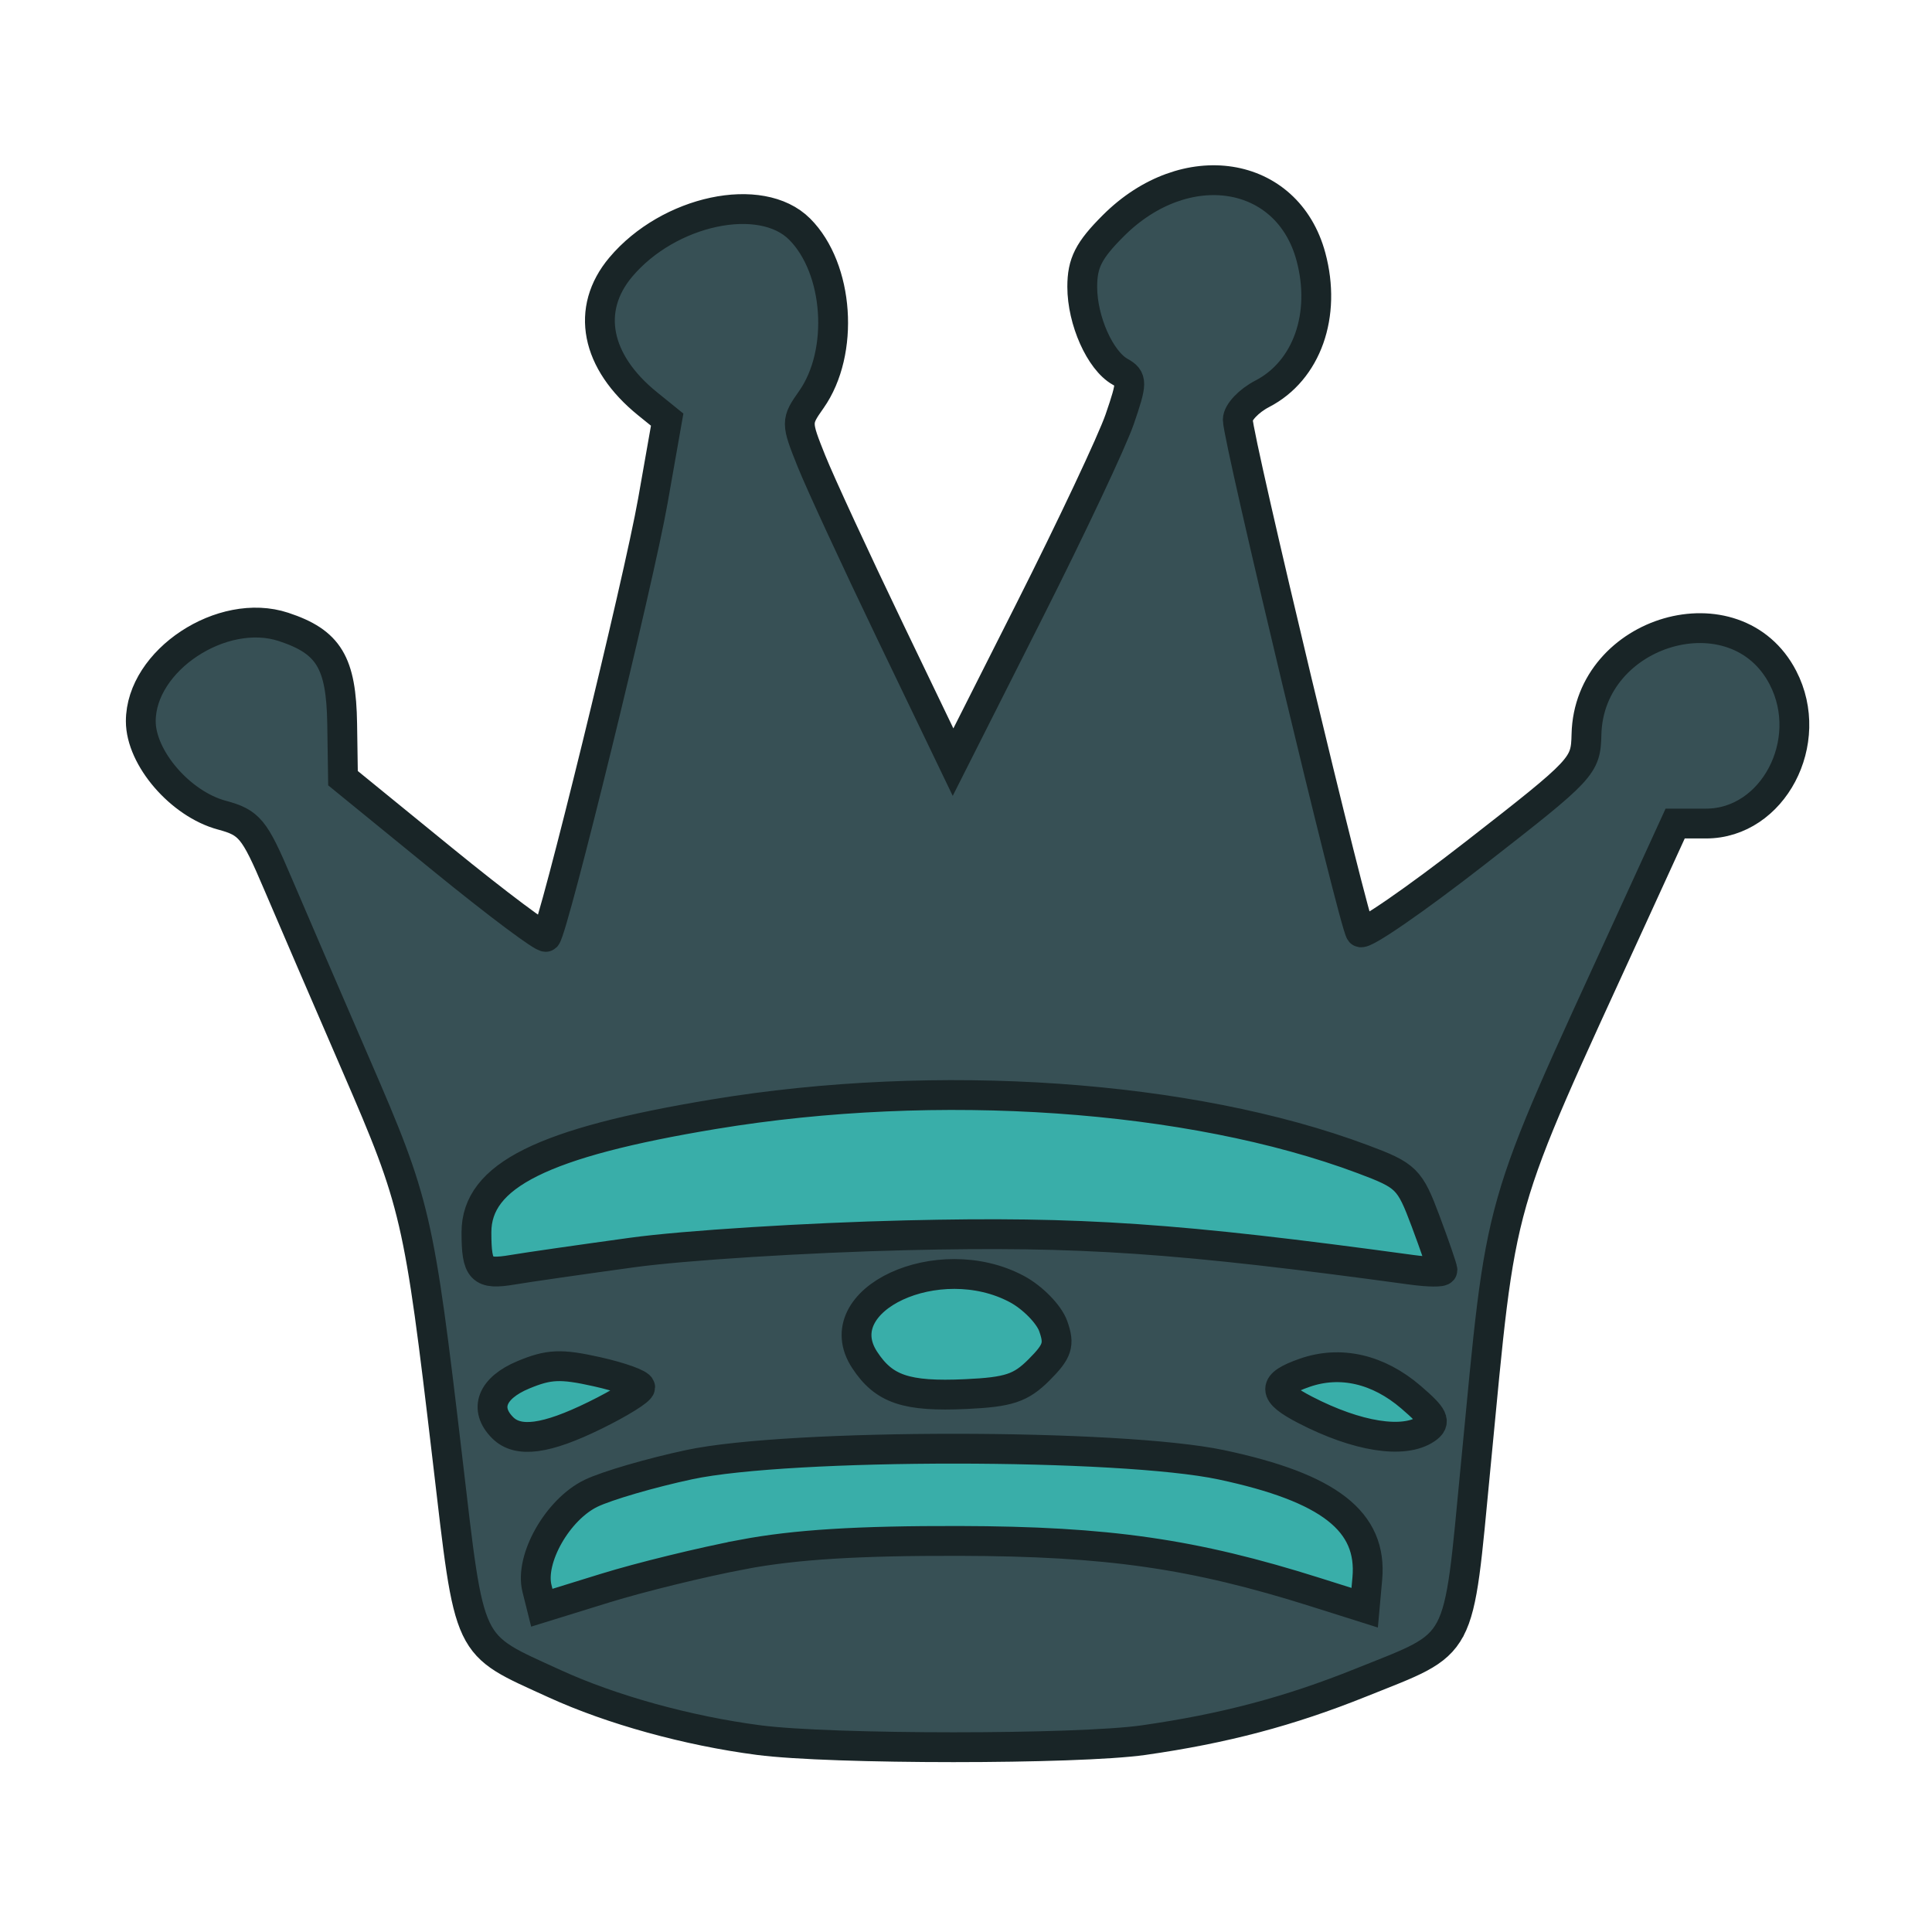 <svg width="64" height="64" viewBox="0 0 64 64" fill="none" xmlns="http://www.w3.org/2000/svg">
<path d="M22.322 11.775C22.159 8.587 23.463 8.163 25.556 10.629C27.527 12.509 25.786 13.178 27 15.331C28.467 18.551 30.065 21.71 31.559 24.918C33.178 21.607 34.944 18.367 36.513 15.032C37.591 12.786 37.291 11.456 39.64 9.833C41.913 8.073 40.577 7.074 40.425 9.965C40.685 12.035 41.002 12.932 41.316 15.149C42.644 20.414 43.841 25.711 45.116 30.989C47.597 29.076 50.081 27.168 52.546 25.235C52.881 23.715 54.09 25.172 55.667 24.263C57.834 22.648 55.838 21.731 55.341 24.381C55.158 26.234 57.109 26.378 55.721 27.119C53.931 31.322 51.76 35.36 50.096 39.614C49.185 44.424 49.07 49.356 48.465 54.214C42.021 58.208 34.122 58.487 26.776 57.935C22.76 57.661 18.742 56.612 15.413 54.276C14.736 49.464 14.432 44.593 13.548 39.815C11.945 35.516 9.852 31.415 8.125 27.163C6.394 26.457 7.299 24.569 7.697 22.317C7.959 19.097 7.587 20.044 8.697 23.048C8.736 23.839 11.025 24.592 11.064 25.383C13.368 27.266 15.687 29.131 18.003 31C20.152 23.437 21.402 17.933 22.323 11.774L22.322 11.775Z" fill="#192527"/>
<path d="M20.903 37.561C28.977 35.939 37.725 35.742 45.525 38.681C47.068 39.007 47.061 40.769 47.593 41.934C42.829 41.665 38.142 40.531 33.35 40.598C27.581 40.331 21.87 41.219 16.179 42.002C14.741 38.853 18.778 38.238 20.904 37.561L20.903 37.561Z" fill="#39AEA9" stroke="#39AEA9" stroke-width="0.092" stroke-miterlimit="10"/>
<path d="M20.903 37.561C28.977 35.939 37.725 35.742 45.525 38.681C47.068 39.007 47.061 40.769 47.593 41.934C42.829 41.665 38.142 40.531 33.35 40.598C27.581 40.331 21.87 41.219 16.179 42.002C14.741 38.853 18.778 38.238 20.904 37.561L20.903 37.561Z" fill="#39AEA9"/>
<path d="M29.14 42.916C31.039 42.138 34.015 41.98 34.911 44.273C34.069 47.568 26.316 46.298 29.14 42.916Z" fill="#39AEA9" stroke="#39AEA9" stroke-width="0.092" stroke-miterlimit="10"/>
<path d="M29.14 42.916C31.039 42.138 34.015 41.98 34.911 44.273C34.069 47.568 26.316 46.298 29.14 42.916Z" fill="#39AEA9"/>
<path d="M16.478 46.118C17.896 45.155 19.493 45.284 21.004 45.98C19.688 46.531 16.543 49.003 16.478 46.118Z" fill="#39AEA9" stroke="#39AEA9" stroke-width="0.092" stroke-miterlimit="10"/>
<path d="M16.478 46.118C17.896 45.155 19.493 45.284 21.004 45.98C19.688 46.531 16.543 49.003 16.478 46.118Z" fill="#39AEA9"/>
<path d="M42.378 46.011C44.278 44.818 46.186 45.534 47.479 47.208C45.631 47.679 43.889 47.067 42.378 46.011Z" fill="#39AEA9" stroke="#39AEA9" stroke-width="0.092" stroke-miterlimit="10"/>
<path d="M42.378 46.011C44.278 44.818 46.186 45.534 47.479 47.208C45.631 47.679 43.889 47.067 42.378 46.011Z" fill="#39AEA9"/>
<path d="M20.509 49.256C26.72 47.544 33.337 47.751 39.678 48.549C42.109 48.939 45.918 49.708 45.101 53.046C36.407 49.966 26.699 49.938 18.015 53.066C17.597 51.192 18.683 49.643 20.509 49.256H20.509Z" fill="#39AEA9" stroke="#39AEA9" stroke-width="0.092" stroke-miterlimit="10"/>
<path d="M20.509 49.256C26.72 47.544 33.337 47.751 39.678 48.549C42.109 48.939 45.918 49.708 45.101 53.046C36.407 49.966 26.699 49.938 18.015 53.066C17.597 51.192 18.683 49.643 20.509 49.256H20.509Z" fill="#39AEA9"/>
<path fill-rule="evenodd" clip-rule="evenodd" d="M11.621 23.889C11.621 24.786 11.244 25.647 10.574 26.282C9.904 26.918 8.994 27.276 8.045 27.278C7.096 27.28 6.185 26.927 5.511 26.294C4.837 25.662 4.456 24.803 4.451 23.906C4.446 23.009 4.818 22.146 5.485 21.508C6.152 20.869 7.059 20.506 8.008 20.499C8.957 20.492 9.871 20.842 10.548 21.471C11.225 22.099 11.611 22.956 11.62 23.854" fill="#192527"/>
<path fill-rule="evenodd" clip-rule="evenodd" d="M59.549 24.058C59.549 24.955 59.173 25.815 58.503 26.451C57.833 27.086 56.923 27.444 55.974 27.447C55.026 27.449 54.114 27.096 53.44 26.464C52.766 25.833 52.385 24.974 52.379 24.077C52.374 23.18 52.745 22.317 53.411 21.678C54.078 21.039 54.984 20.676 55.933 20.668C56.882 20.661 57.796 21.009 58.474 21.637C59.151 22.265 59.538 23.122 59.549 24.019" fill="#192527"/>
<path fill-rule="evenodd" clip-rule="evenodd" d="M27.74 10.665C27.74 11.684 27.315 12.661 26.558 13.382C25.802 14.103 24.776 14.509 23.705 14.51C22.634 14.512 21.607 14.109 20.848 13.39C20.089 12.671 19.661 11.695 19.658 10.676C19.655 9.657 20.076 8.679 20.831 7.956C21.585 7.232 22.61 6.824 23.681 6.819C24.751 6.815 25.78 7.215 26.541 7.931C27.302 8.648 27.733 9.623 27.74 10.642" fill="#192527"/>
<path fill-rule="evenodd" clip-rule="evenodd" d="M43.738 9.696C43.738 10.714 43.313 11.691 42.558 12.412C41.802 13.133 40.777 13.539 39.707 13.541C38.637 13.544 37.609 13.142 36.85 12.425C36.09 11.707 35.661 10.733 35.656 9.714C35.651 8.696 36.07 7.717 36.822 6.993C37.574 6.269 38.597 5.858 39.667 5.85C40.737 5.843 41.767 6.24 42.53 6.954C43.293 7.667 43.727 8.64 43.738 9.658" fill="#192527"/>
<path d="M25.131 57.643C22.778 57.335 20.264 56.64 18.375 55.776C15.418 54.422 15.58 54.762 14.82 48.298C13.877 40.286 13.779 39.863 11.801 35.3C10.827 33.052 9.653 30.327 9.191 29.243C8.426 27.446 8.264 27.249 7.347 27.002C5.977 26.633 4.664 25.111 4.664 23.892C4.664 21.877 7.361 20.096 9.395 20.768C10.892 21.262 11.305 21.946 11.335 23.982L11.362 25.778L14.662 28.468C16.478 29.948 18.019 31.102 18.088 31.033C18.331 30.79 21.159 19.25 21.627 16.591L22.101 13.901L21.451 13.375C19.729 11.982 19.389 10.245 20.563 8.85C22.152 6.961 25.209 6.31 26.488 7.589C27.792 8.892 27.982 11.665 26.876 13.237C26.367 13.96 26.367 13.993 26.879 15.271C27.165 15.985 28.338 18.522 29.485 20.909L31.571 25.247L34.103 20.23C35.495 17.471 36.84 14.617 37.091 13.888C37.511 12.665 37.512 12.542 37.106 12.315C36.442 11.943 35.851 10.618 35.851 9.5C35.851 8.711 36.063 8.294 36.878 7.479C39.269 5.088 42.649 5.616 43.426 8.503C43.947 10.436 43.292 12.281 41.814 13.045C41.368 13.276 41.003 13.662 41.003 13.903C41.003 14.534 44.855 30.631 45.066 30.879C45.163 30.993 46.882 29.808 48.885 28.247C52.449 25.47 52.529 25.385 52.554 24.329C52.634 20.853 57.51 19.446 59.063 22.45C60.161 24.572 58.732 27.281 56.515 27.281H55.492L54.033 30.468C49.487 40.394 49.769 39.403 48.885 48.554C48.283 54.784 48.507 54.362 45.071 55.743C42.709 56.692 40.55 57.263 37.885 57.644C35.688 57.957 27.531 57.957 25.131 57.643ZM24.597 51.494C26.333 51.166 28.407 51.037 31.783 51.045C36.703 51.058 39.534 51.466 43.58 52.744L45.207 53.258L45.294 52.292C45.464 50.399 44.032 49.283 40.461 48.524C37.118 47.815 26.154 47.811 22.834 48.518C21.566 48.788 20.102 49.215 19.58 49.467C18.473 50.001 17.542 51.639 17.788 52.618L17.948 53.258L20.052 52.607C21.209 52.249 23.254 51.748 24.597 51.495V51.494ZM19.709 46.886C20.533 46.482 21.207 46.064 21.207 45.956C21.207 45.849 20.563 45.617 19.777 45.441C18.579 45.173 18.183 45.19 17.336 45.543C16.291 45.98 16.022 46.666 16.651 47.295C17.161 47.805 18.087 47.682 19.709 46.886ZM47.241 47.337C47.581 47.107 47.499 46.935 46.739 46.282C45.654 45.35 44.402 45.063 43.222 45.474C42.131 45.855 42.135 46.134 43.239 46.705C44.958 47.594 46.5 47.838 47.241 47.337ZM34.421 45.377C35.035 44.762 35.107 44.54 34.889 43.929C34.747 43.532 34.205 42.98 33.686 42.702C31.086 41.312 27.337 43.056 28.642 45.047C29.281 46.023 30.017 46.272 31.994 46.181C33.419 46.115 33.814 45.984 34.421 45.377ZM20.936 41.492C22.651 41.255 26.739 40.998 30.02 40.92C35.778 40.783 39.006 41.004 46.766 42.064C47.325 42.141 47.783 42.145 47.783 42.074C47.783 42.004 47.533 41.276 47.227 40.458C46.697 39.044 46.595 38.943 45.134 38.396C39.431 36.262 31.058 35.683 23.648 36.91C17.982 37.848 15.783 38.941 15.783 40.82C15.783 42.08 15.937 42.239 16.984 42.062C17.442 41.984 19.22 41.728 20.936 41.492Z" fill="#375055" stroke="#192527" stroke-width="0.988"/>
</svg>

